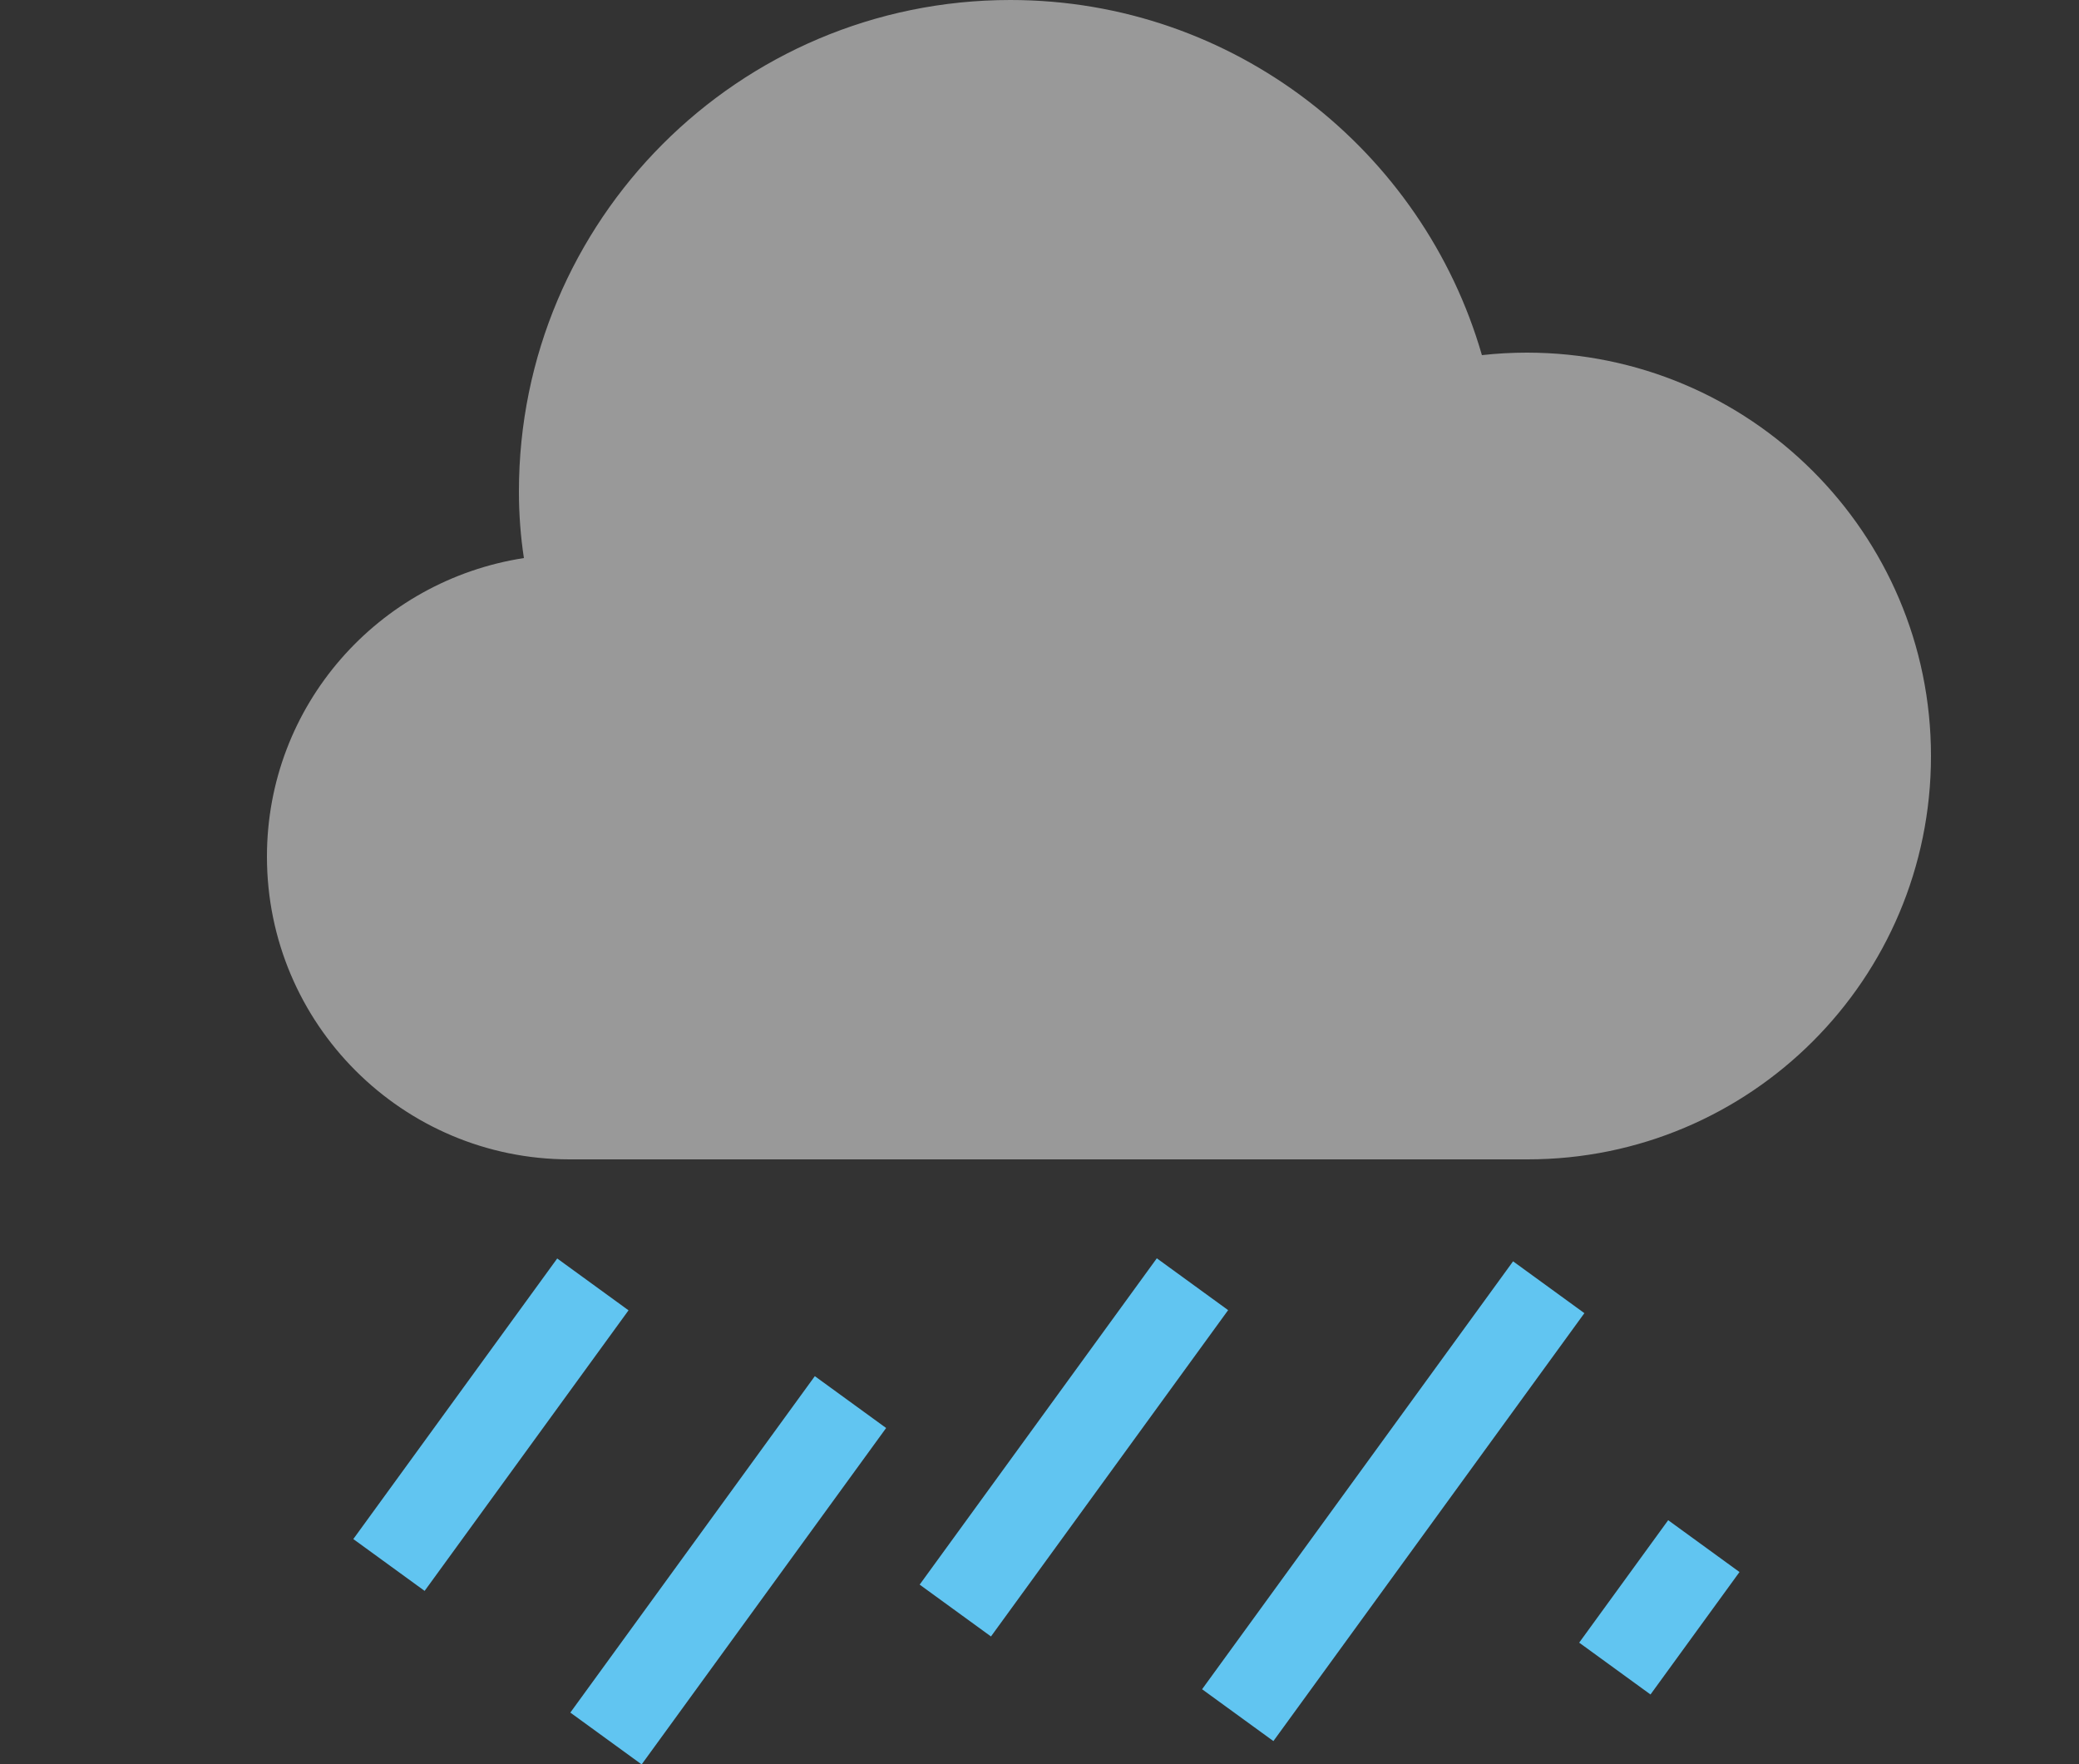 <?xml version="1.0" encoding="utf-8"?>
<!-- Generator: Adobe Illustrator 24.1.0, SVG Export Plug-In . SVG Version: 6.00 Build 0)  -->
<svg version="1.1" id="Laag_1" xmlns="http://www.w3.org/2000/svg" xmlns:xlink="http://www.w3.org/1999/xlink" x="0px" y="0px"
	 viewBox="0 0 250 212.1" style="enable-background:new 0 0 250 212.1;" xml:space="preserve">
<rect x="0" y="0" width="250" height="212.1" fill="#333333" stroke="none"/>
<style type="text/css">
	.st0{opacity:0.5;fill:#FFFFFF;enable-background:new    ;}
	.st1{fill:#61C5F1;}
</style>
<g id="Layer_1">
</g>
<g id="iOS_UI_Kit">
	<path id="XMLID_393_" class="st0" d="M183.6,42.4c-1.8,0-3.6,0.1-5.4,0.3C171.1,18.1,148.4,0,121.5,0C88.8,0,62.4,26.5,62.4,59.1
		c0,2.7,0.2,5.4,0.6,8C45.5,69.8,32.1,84.8,32.1,103c0,20.1,16.3,36.4,36.4,36.4h115.2c26.8,0,48.5-21.7,48.5-48.5
		S210.4,42.4,183.6,42.4z"/>
	
		<rect id="XMLID_394_" x="38.2" y="166" transform="matrix(0.588 -0.809 0.809 0.588 -114.27 118.349)" class="st1" width="41.7" height="10.6"/>
	
		<rect id="XMLID_395_" x="104.9" y="168.7" transform="matrix(0.588 -0.809 0.809 0.588 -87.57 176.201)" class="st1" width="48.5" height="10.6"/>
	
		<rect id="XMLID_396_" x="135.7" y="175.1" transform="matrix(0.588 -0.809 0.809 0.588 -76.897 209.934)" class="st1" width="63.6" height="10.6"/>
	
		<rect id="XMLID_397_" x="62.5" y="183.5" transform="matrix(0.588 -0.809 0.809 0.588 -116.619 148.582)" class="st1" width="50" height="10.6"/>
	
		<rect id="XMLID_398_" x="190.4" y="188" transform="matrix(0.588 -0.809 0.809 0.588 -74.15 240.999)" class="st1" width="18.2" height="10.6"/>
</g>
</svg>
